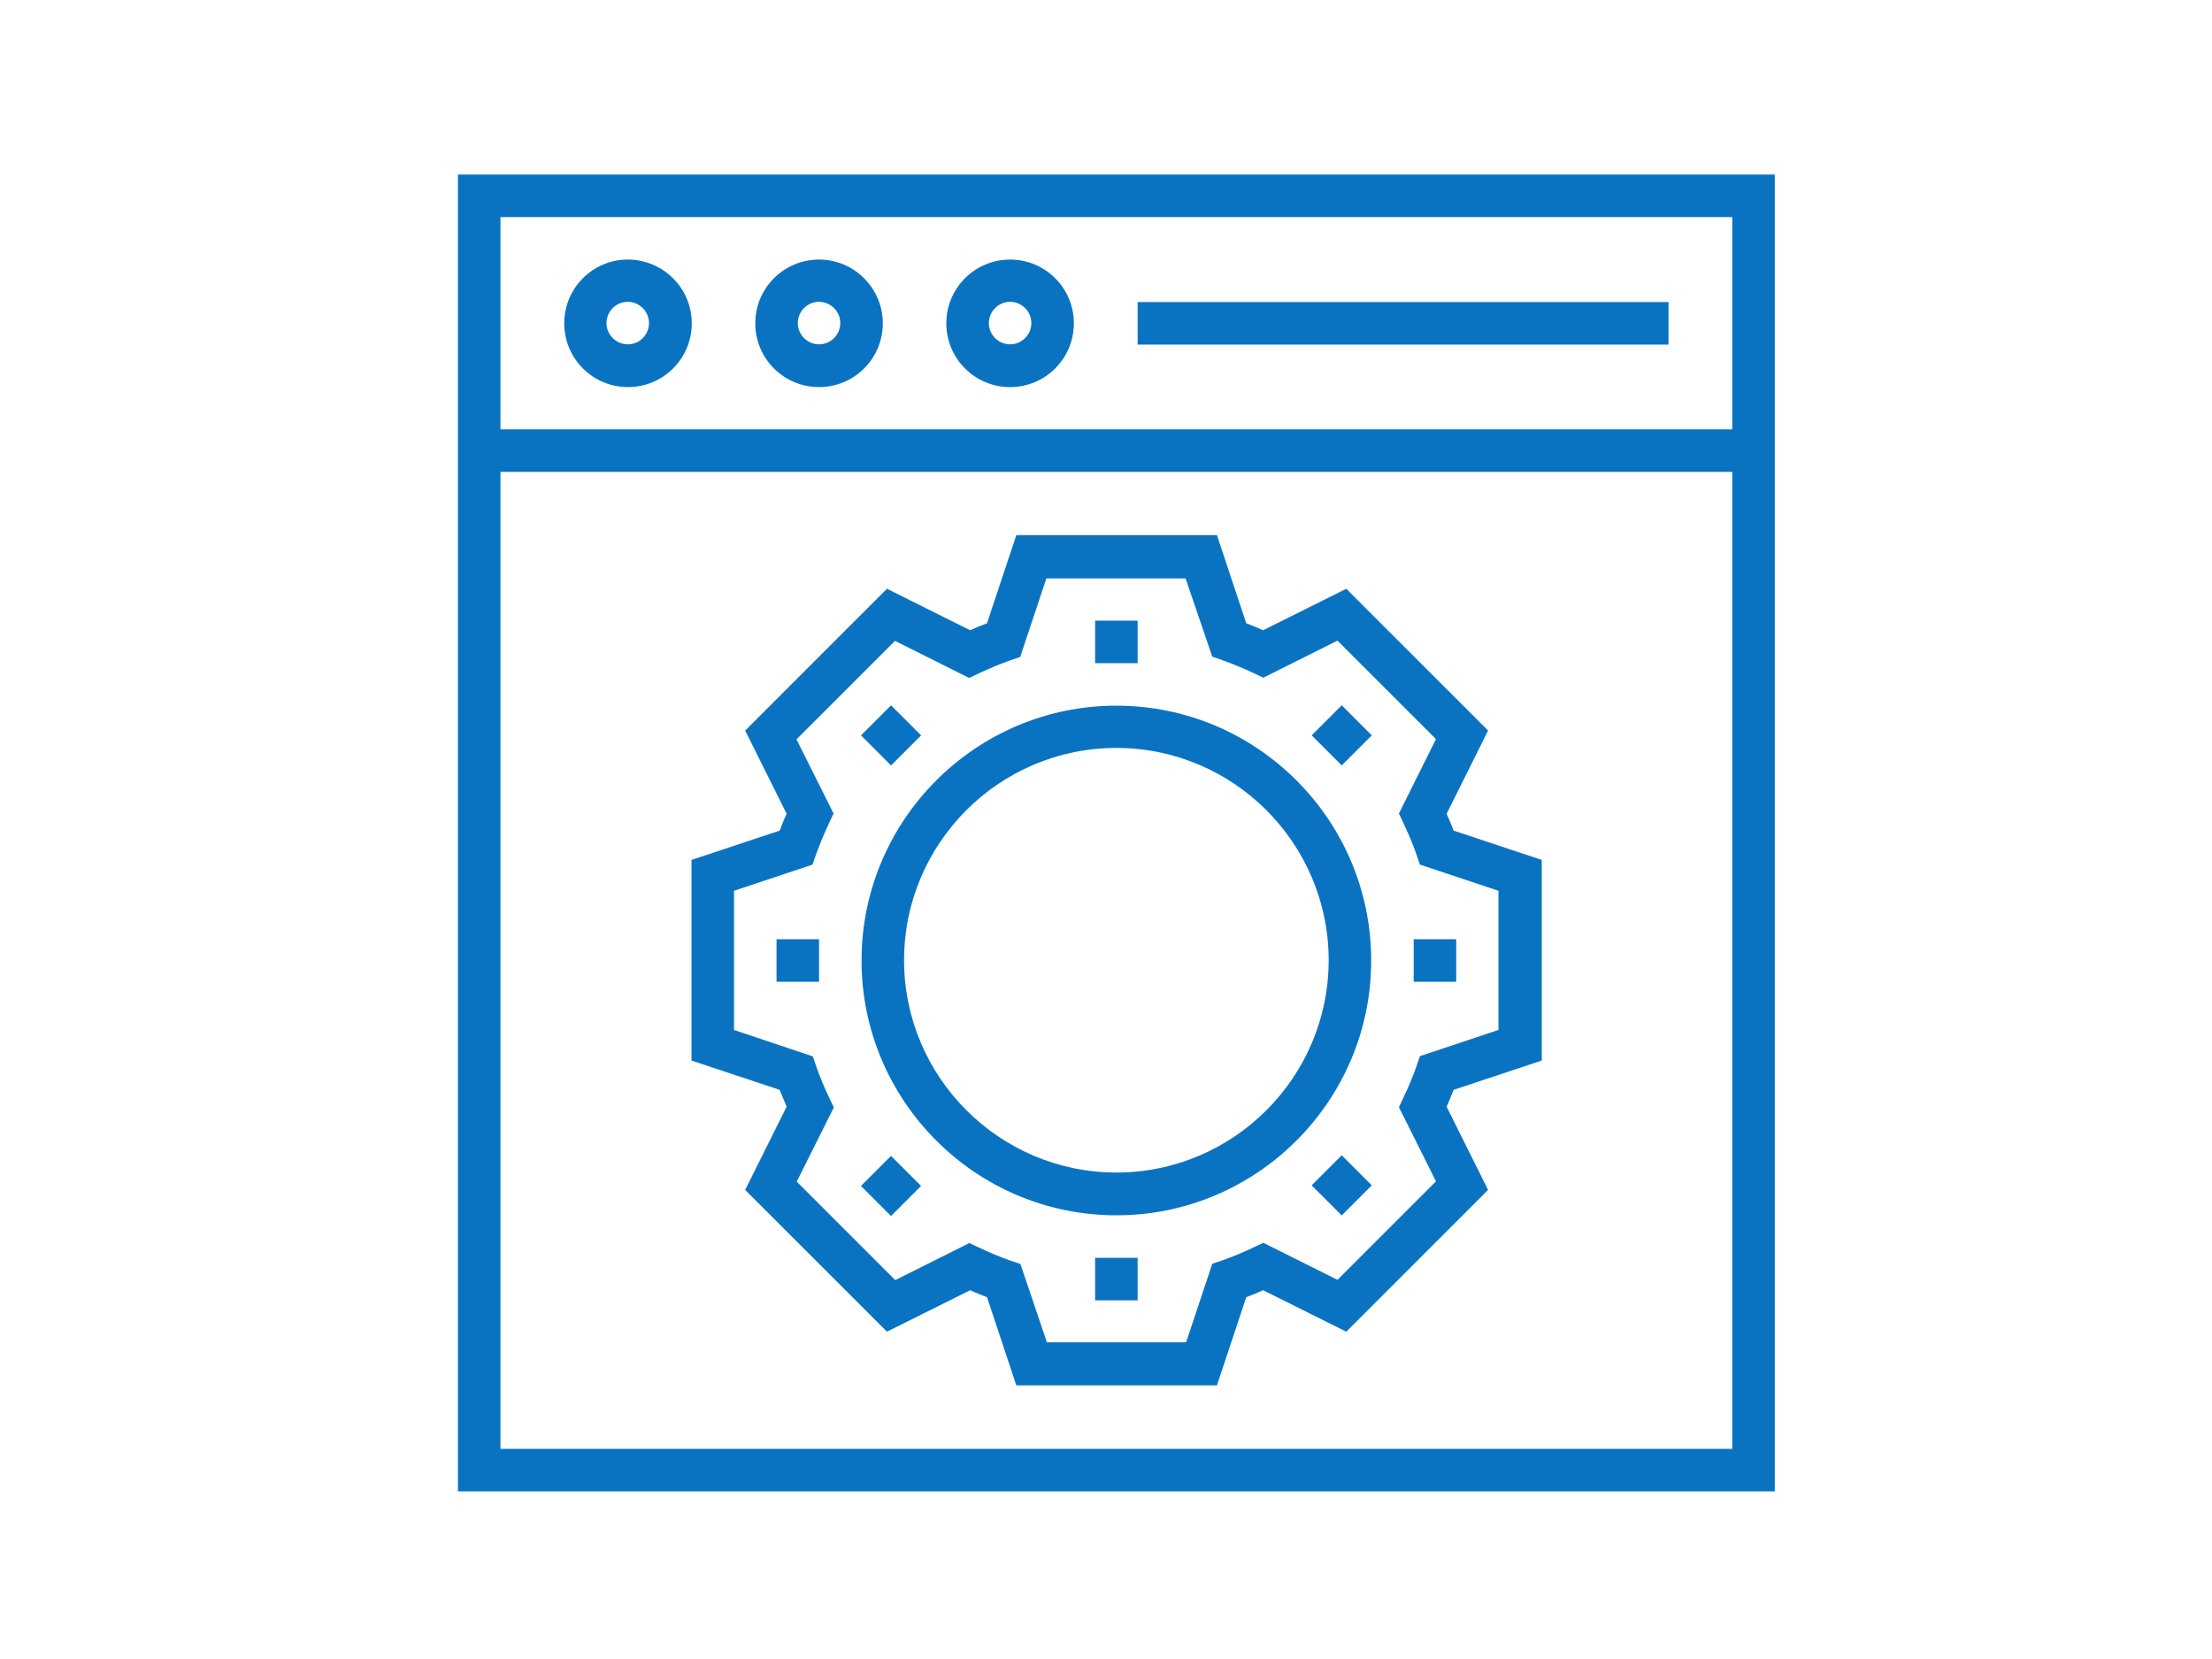 <?xml version="1.0" encoding="utf-8"?>
<!-- Generator: Adobe Illustrator 16.0.0, SVG Export Plug-In . SVG Version: 6.00 Build 0)  -->
<!DOCTYPE svg PUBLIC "-//W3C//DTD SVG 1.1//EN" "http://www.w3.org/Graphics/SVG/1.1/DTD/svg11.dtd">
<svg version="1.1" id="Camada_1" xmlns="http://www.w3.org/2000/svg" xmlns:xlink="http://www.w3.org/1999/xlink" x="0px" y="0px"
	 width="640px" height="480px" viewBox="0 0 640 480" enable-background="new 0 0 640 480" xml:space="preserve">
<g>
	<path fill="#0973C1" d="M132.5,50.5v73.725v12.3V431.5h381V136.525v-12.3V50.5H132.5z M501.2,419.2H144.8V136.525h356.4V419.2z
		 M144.8,124.225V62.8h356.4v61.425H144.8z"/>
	<path fill="#0973C1" d="M181.625,75.1c-10.125,0-18.375,8.25-18.375,18.45c0,10.2,8.25,18.45,18.45,18.45
		c10.2,0,18.45-8.25,18.45-18.45C200.15,83.35,191.825,75.1,181.625,75.1z M181.625,99.625c-3.375,0-6.15-2.775-6.15-6.15
		s2.775-6.15,6.15-6.15s6.15,2.775,6.15,6.15S185.075,99.625,181.625,99.625z"/>
	<path fill="#0973C1" d="M236.975,75.1c-10.2,0-18.45,8.25-18.45,18.45c0,10.2,8.25,18.45,18.45,18.45
		c10.2,0,18.45-8.25,18.45-18.45C255.425,83.35,247.1,75.1,236.975,75.1z M236.975,99.625c-3.375,0-6.15-2.775-6.15-6.15
		s2.775-6.15,6.15-6.15s6.15,2.775,6.15,6.15S240.35,99.625,236.975,99.625z"/>
	<path fill="#0973C1" d="M292.25,75.1c-10.2,0-18.45,8.25-18.45,18.45c0,10.2,8.25,18.45,18.45,18.45s18.45-8.25,18.45-18.45
		C310.7,83.35,302.45,75.1,292.25,75.1z M292.25,99.625c-3.375,0-6.15-2.775-6.15-6.15s2.775-6.15,6.15-6.15s6.15,2.775,6.15,6.15
		S295.625,99.625,292.25,99.625z"/>
	<rect x="329.15" y="87.4" fill="#0973C1" width="153.6" height="12.3"/>
	<path fill="#0973C1" d="M227.6,320.2l-12,24.075l41.025,41.024l24.075-12c1.575,0.75,3.225,1.351,4.875,2.025l8.475,25.5h58.05
		l8.476-25.5c1.649-0.601,3.225-1.275,4.875-2.025l24.075,12l41.024-41.024l-12-24.075c0.75-1.575,1.351-3.226,2.025-4.875
		l25.5-8.476V248.8l-25.5-8.475c-0.601-1.65-1.275-3.225-2.025-4.875l12-24.075l-41.024-41.025l-24.075,12
		c-1.575-0.75-3.226-1.35-4.875-2.025l-8.476-25.5h-58.05l-8.475,25.5c-1.65,0.6-3.225,1.275-4.875,2.025l-24.075-12L215.6,211.375
		l12,24.075c-0.75,1.575-1.35,3.225-2.025,4.875l-25.5,8.475v58.05l25.5,8.476C226.25,316.975,226.925,318.625,227.6,320.2z
		 M212.375,257.725l22.725-7.574l0.975-2.851c1.125-3.075,2.4-6.225,3.825-9.225l1.275-2.7l-10.725-21.45l28.5-28.5l21.45,10.725
		l2.7-1.275c3-1.425,6.075-2.7,9.225-3.825l2.85-0.975l7.575-22.725h40.275L350.75,190l2.85,0.975
		c3.075,1.125,6.226,2.4,9.226,3.825l2.7,1.275l21.449-10.725l28.5,28.5l-10.725,21.525l1.275,2.7
		c1.425,3.075,2.774,6.149,3.824,9.225l0.976,2.851l22.725,7.574V298l-22.725,7.575l-0.976,2.85
		c-1.05,3.075-2.399,6.226-3.824,9.226l-1.275,2.699l10.725,21.45l-28.5,28.5l-21.449-10.725l-2.7,1.274
		c-3,1.426-6.15,2.775-9.226,3.825l-2.85,0.976l-7.575,22.725H302.9l-7.65-22.65l-2.85-0.975c-3.075-1.05-6.225-2.4-9.225-3.825
		l-2.7-1.274l-21.45,10.725l-28.5-28.5l10.725-21.45l-1.275-2.7c-1.425-3-2.775-6.149-3.825-9.225l-0.975-2.85l-22.8-7.65V257.725z"
		/>
	<path fill="#0973C1" d="M323,351.625c40.65,0,73.725-33.075,73.725-73.725c0-40.65-33.074-73.726-73.725-73.726
		c-40.65,0-73.725,33.075-73.725,73.726C249.275,318.55,282.35,351.625,323,351.625z M323,216.4c33.9,0,61.425,27.6,61.425,61.425
		c0,33.899-27.6,61.425-61.425,61.425s-61.425-27.6-61.425-61.425S289.1,216.4,323,216.4z"/>
	<rect x="316.85" y="179.575" fill="#0973C1" width="12.3" height="12.3"/>
	<rect x="316.85" y="363.925" fill="#0973C1" width="12.3" height="12.3"/>
	
		<rect x="381.992" y="206.561" transform="matrix(-0.707 -0.707 0.707 -0.707 512.238 637.563)" fill="#0973C1" width="12.3" height="12.3"/>
	
		<rect x="251.657" y="336.917" transform="matrix(-0.707 -0.707 0.707 -0.707 197.52 767.948)" fill="#0973C1" width="12.3" height="12.3"/>
	<rect x="409.025" y="271.75" fill="#0973C1" width="12.3" height="12.3"/>
	<rect x="224.675" y="271.75" fill="#0973C1" width="12.3" height="12.3"/>
	
		<rect x="382.051" y="336.888" transform="matrix(0.707 0.707 -0.707 0.707 356.266 -174.026)" fill="#0973C1" width="12.3" height="12.3"/>
	
		<rect x="251.649" y="206.565" transform="matrix(-0.707 -0.707 0.707 -0.707 289.679 545.419)" fill="#0973C1" width="12.3" height="12.3"/>
</g>
</svg>
